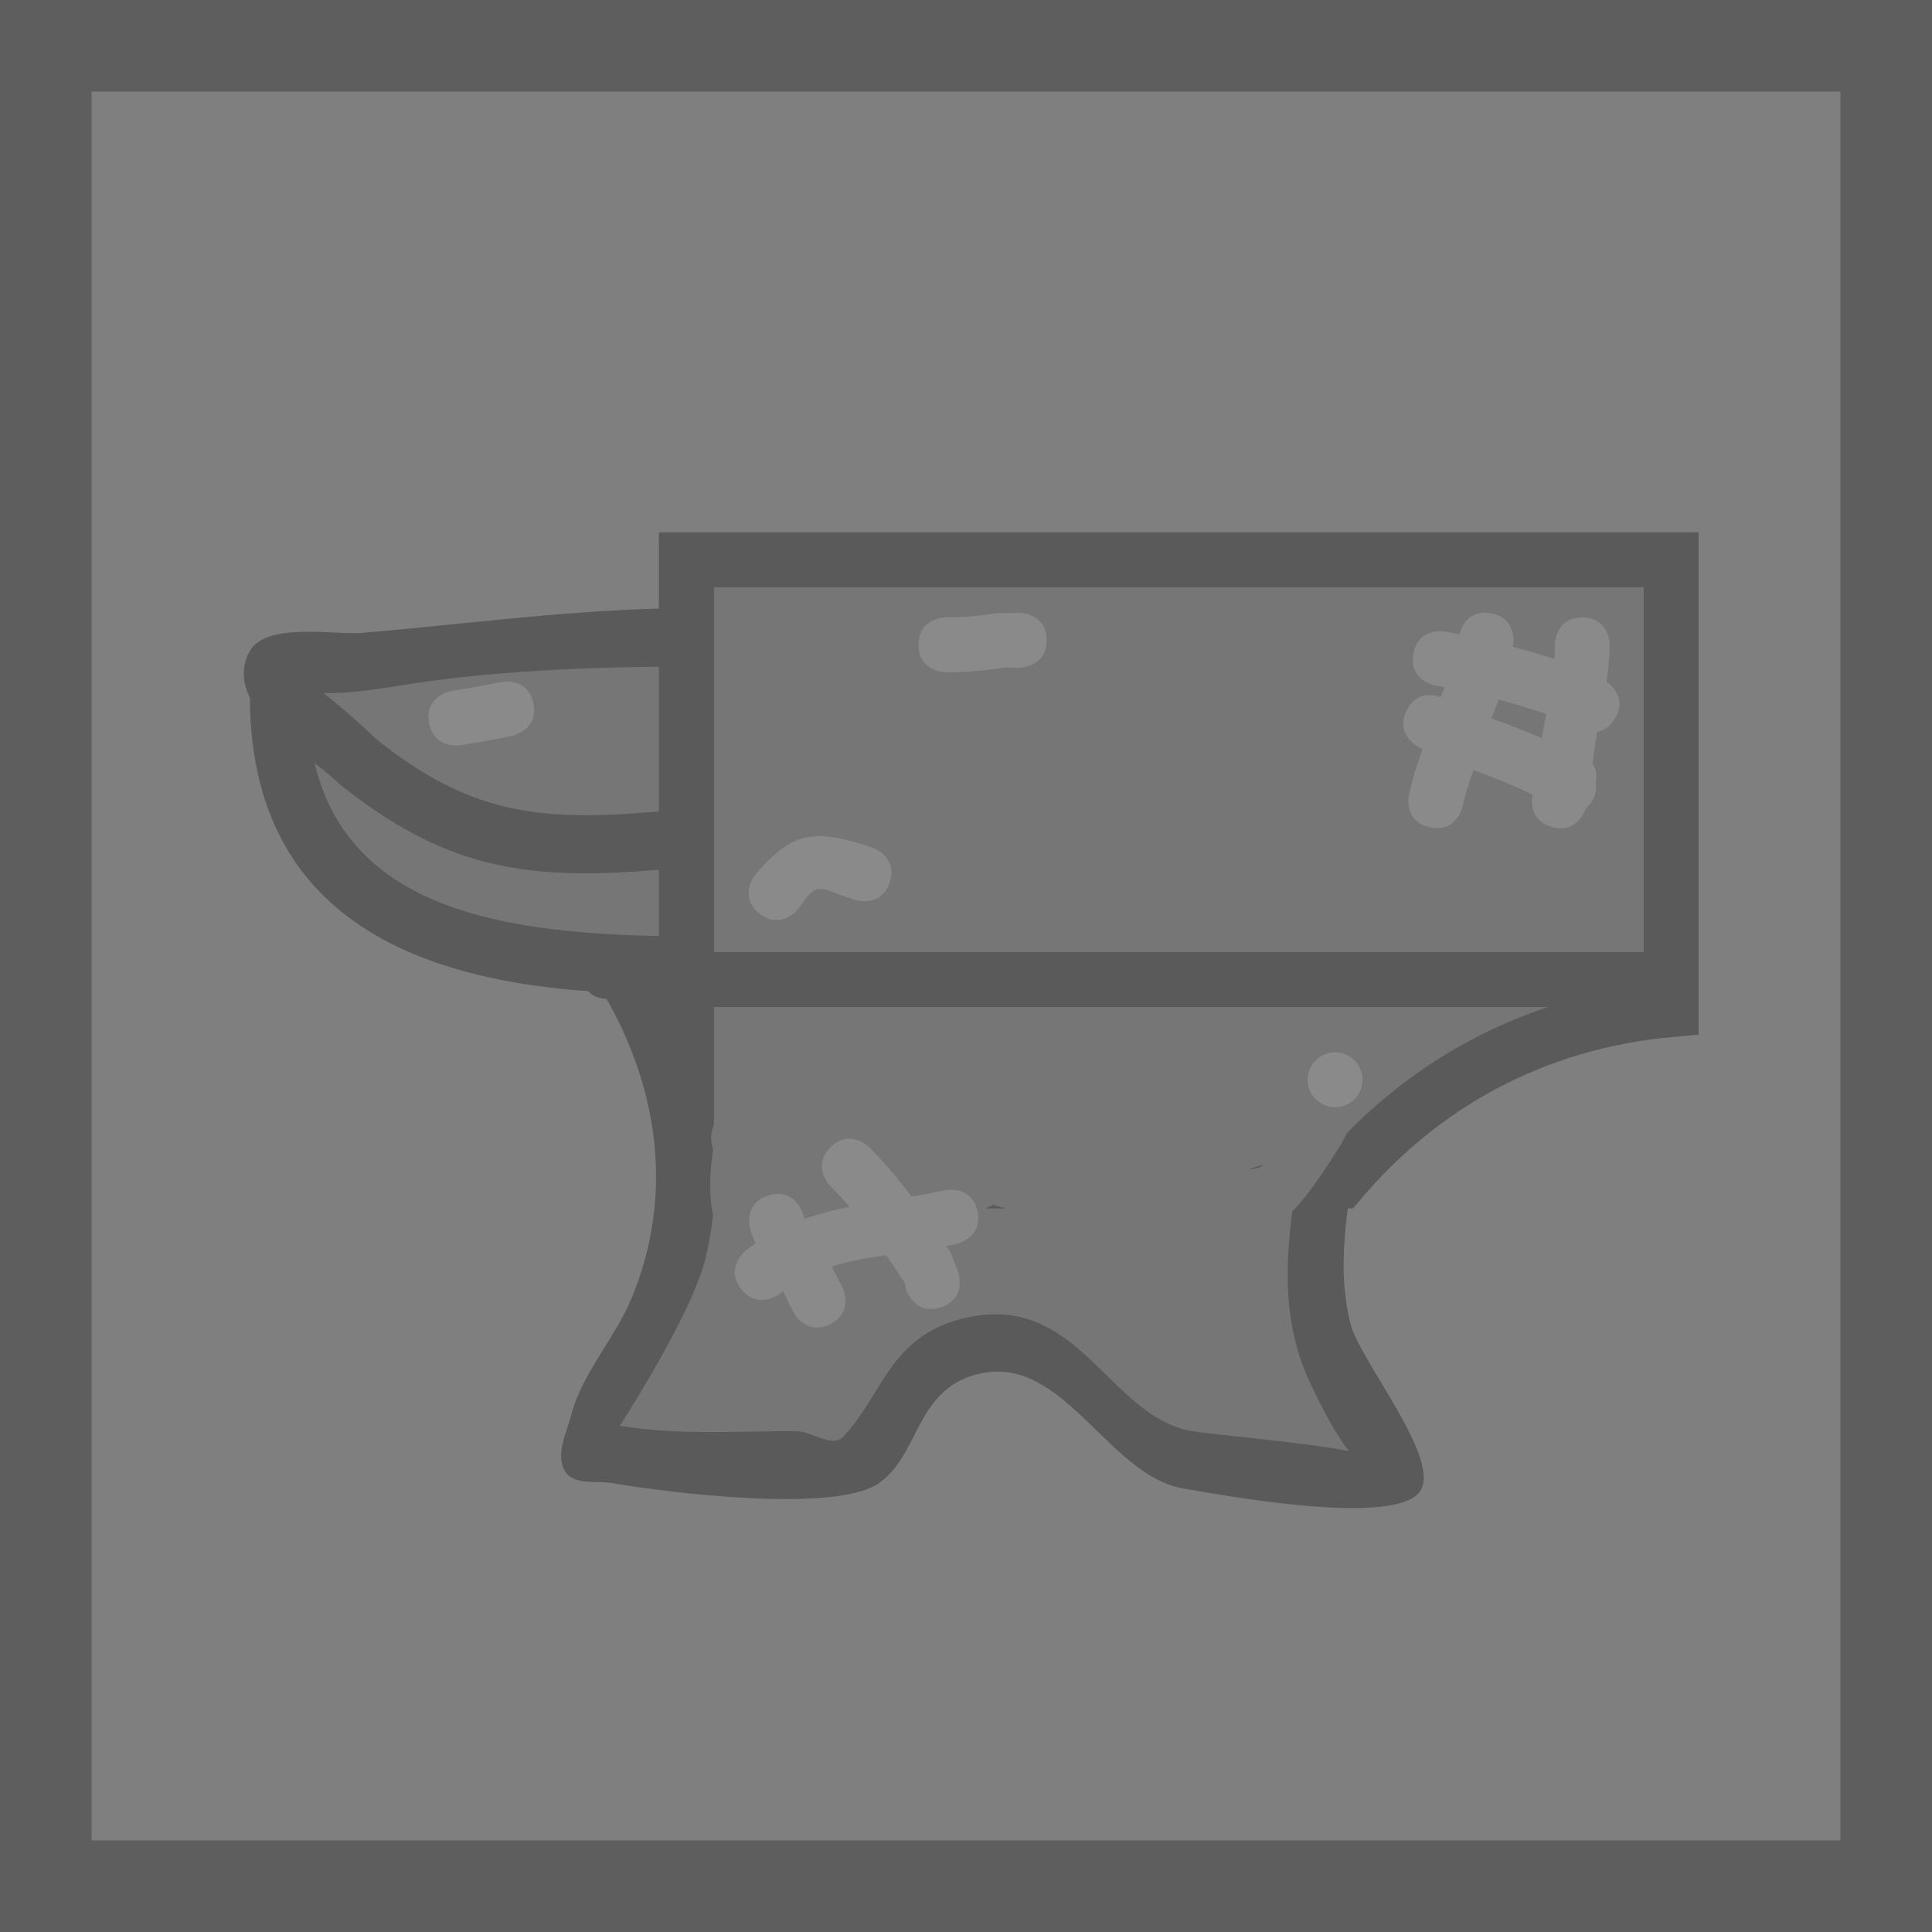 <svg version="1.1" xmlns="http://www.w3.org/2000/svg" xmlns:xlink="http://www.w3.org/1999/xlink" width="52.75" height="52.75" viewBox="0,0,52.75,52.75"><g transform="translate(-213.625,-153.625)"><g data-paper-data="{&quot;isPaintingLayer&quot;:true}" fill-rule="nonzero" stroke-linecap="butt" stroke-linejoin="miter" stroke-miterlimit="10" stroke-dasharray="" stroke-dashoffset="0" style="mix-blend-mode: normal"><path d="M214.875,205.125v-50.25h50.25v50.25z" fill="#7f7f7f" stroke="#5e5e5e" stroke-width="2.5"/><path d="M229.484,180.348c-0.107,-0.32 -0.036,-0.551 0.083,-0.711c0.002,-0.203 0.086,-0.434 0.372,-0.625c0.402,-0.268 0.725,-0.136 0.919,0.014c1.486,-0.56 2.806,-1.355 4.273,-1.864c0,0 0.217,-0.072 0.459,-0.025c0.143,-0.094 0.277,-0.128 0.277,-0.128l0.374,-0.074c3.22,-1.575 8.082,-0.885 11.461,-0.206c1.011,0.203 3.316,0.668 3.969,1.615c1.066,1.547 -0.754,2.601 -0.747,4.314c-0.007,2.344 -1.02,4.749 -0.429,7.1c0.257,1.021 2.422,3.608 1.929,4.539c-0.566,1.07 -5.535,0.128 -6.497,-0.032c-2.079,-0.367 -3.289,-3.726 -5.625,-3.118c-1.695,0.441 -1.567,2.207 -2.684,2.976c-1.204,0.829 -5.739,0.252 -7.16,0.015c-0.467,-0.111 -1.144,0.072 -1.401,-0.334c-0.286,-0.452 0.046,-1.077 0.179,-1.595c0.268,-1.045 1.193,-2.083 1.621,-3.107c1.166,-2.789 0.761,-5.679 -0.669,-8.202c-0.242,-0.009 -0.556,-0.114 -0.702,-0.553zM235.643,178.699c-1.308,0.41 -2.557,1.15 -3.88,1.705c1.245,2.315 1.816,4.943 1.168,7.583c-0.384,1.564 -2.414,4.646 -2.341,4.536c1.568,0.261 3.208,0.132 4.797,0.132c0.43,0 0.986,0.465 1.282,0.153c1.068,-1.122 1.254,-2.748 3.26,-3.239c3.193,-0.78 3.906,2.735 6.264,3.097c0.446,0.074 3.007,0.309 4.22,0.543c-0.523,-0.648 -1.126,-1.992 -1.185,-2.135c-1.154,-2.799 0.084,-5.58 0.073,-8.416c0.004,-1.374 0.12,-2.374 1.249,-3.202c0.429,-0.315 -0.973,-0.431 -1.455,-0.656c-0.882,-0.413 -1.832,-0.558 -2.787,-0.75c-2.57,-0.517 -6.946,-0.899 -9.344,0.335l-0.706,0.196c0,0 -0.185,0.046 -0.398,0.004c-0.117,0.08 -0.218,0.114 -0.218,0.114z" fill="#5a5a5a" stroke="none" stroke-width="0.5"/><path d="M235.83,178.541c0.213,0.042 0.4,-0.005 0.4,-0.005l0.71,-0.199c2.398,-1.233 6.831,-0.846 9.402,-0.33c0.955,0.192 1.914,0.347 2.796,0.76c0.482,0.226 1.888,0.347 1.459,0.662c-1.129,0.828 -1.24,1.839 -1.244,3.213c0.011,2.836 -1.234,5.663 -0.08,8.462c0.059,0.143 0.659,1.491 1.182,2.139c-1.213,-0.234 -3.784,-0.459 -4.23,-0.534c-2.358,-0.362 -3.112,-3.866 -6.305,-3.086c-2.006,0.49 -2.208,2.111 -3.276,3.233c-0.297,0.312 -0.858,-0.157 -1.288,-0.157c-1.589,0 -3.241,0.117 -4.809,-0.145c-0.073,0.111 1.95,-2.985 2.334,-4.55c0.648,-2.641 0.081,-5.312 -1.164,-7.627c1.323,-0.555 2.587,-1.311 3.895,-1.722c0,0 0.103,-0.035 0.219,-0.114z" data-paper-data="{&quot;noHover&quot;:false,&quot;origItem&quot;:[&quot;Path&quot;,{&quot;applyMatrix&quot;:true,&quot;segments&quot;:[[[469.03238,355.93536],[0,0],[-2.42065,0.7596]],[[461.85273,359.0905],[2.44787,-1.02616],[2.30357,4.28437]],[[464.0138,373.12391],[1.19863,-4.88664],[-0.71013,2.89508]],[[459.68176,381.51745],[-0.13491,0.20487],[2.90201,0.48367]],[[468.55804,381.76234],[-2.94006,0],[0.79659,0]],[[470.93097,382.04547],[-0.54923,0.57697],[1.97684,-2.07667]],[[476.96341,376.05246],[-3.71229,0.90736],[5.9086,-1.44418]],[[488.55463,381.78275],[-4.3628,-0.66963],[0.82532,0.13755]],[[496.36434,382.78714],[-2.24439,-0.43276],[-0.96703,-1.1983]],[[494.17222,378.83636],[0.10912,0.26472],[-2.13538,-5.18024]],[[494.30804,363.26234],[0.01949,5.24741],[0.008,-2.54293]],[[496.61946,357.3375],[-2.09018,1.53213],[0.79409,-0.58208]],[[493.92691,356.1231],[0.89167,0.41752],[-1.63269,-0.76451]],[[488.76969,354.73436],[1.767,0.35527],[-4.75674,-0.95637]],[[471.47886,355.35398],[4.43722,-2.28259],[0,0]],[470.17184,355.71755],[[469.43585,355.72533],[0.39391,0.07774],[-0.2161,0.14758]]],&quot;closed&quot;:true}]}" fill="#767676" stroke="none" stroke-width="0.5"/><path d="M225.258,173.988c-1.049,-0.242 -2.118,-0.804 -3.184,-0.908c0.218,5.346 5.02,6.002 9.725,6.074c1.465,-0.512 2.588,-0.826 2.562,-2.577v-0.587c-2.894,-0.962 -6.1,-1.309 -9.103,-2.002zM221.662,171.442c3.852,0.066 9.534,1.783 13.226,3.014l0.647,0.314c0,0 0.627,0.314 0.423,0.941c0.025,0.109 0.025,0.189 0.025,0.189v0.675c-0.029,2.63 -1.665,3.451 -3.923,4.177c-5.801,0.065 -11.592,-1.305 -11.613,-8.095c0,0 -0,-0.561 0.466,-0.749c0.189,-0.466 0.749,-0.466 0.749,-0.466z" fill="#5a5a5a" stroke="none" stroke-width="0.5"/><path d="M225.218,173.958c3.002,0.693 6.299,1.068 9.193,2.03l-0,0.591c0.027,1.751 -1.109,2.094 -2.573,2.606c-4.704,-0.072 -9.59,-0.783 -9.807,-6.129c1.065,0.104 2.138,0.659 3.188,0.901z" data-paper-data="{&quot;noHover&quot;:false,&quot;origItem&quot;:[&quot;Path&quot;,{&quot;applyMatrix&quot;:true,&quot;segments&quot;:[[[225.25848,173.98759],[0,0],[-1.04943,-0.24236]],[[222.07494,173.07937],[1.06515,0.10413],[0.21774,5.34581]],[[231.79947,179.15338],[-4.70411,-0.07233],[1.46474,-0.51186]],[[234.36104,176.5761],[0.02692,1.75127],[0,0]],[[234.36104,175.9895],[0,0],[-2.89428,-0.96246]],[[225.25849,173.98759],[3.0022,0.69334],[0,0]]],&quot;closed&quot;:true,&quot;fillColor&quot;:[0,0,0,1]}]}" fill="#767676" stroke="none" stroke-width="0.5"/><path d="M232.312,171.848c-2.591,0.007 -5.269,0.105 -7.815,0.529c-0.156,0.026 -1.248,0.206 -1.99,0.184c0.605,0.454 1.395,1.193 1.451,1.25c2.473,1.972 4.221,2.22 7.363,1.958c0.585,-0.049 2.447,0.093 2.835,-0.12c0.555,-0.305 -0.033,-3.623 -0.74,-3.541c-0.27,-0.045 -0.54,-0.09 -0.811,-0.135zM233.153,170.419c0.177,0.03 0.354,0.059 0.531,0.089c1.886,0.499 3.413,4.882 1.421,6.456c-0.593,0.469 -2.883,0.357 -3.649,0.42c-3.569,0.297 -5.759,-0.104 -8.578,-2.365c-0.794,-0.794 -3.214,-2.101 -2.45,-3.589c0.429,-0.836 2.325,-0.464 3.059,-0.525c2.963,-0.247 5.853,-0.653 8.837,-0.677c0.069,-0.009 0.135,-0.008 0.196,-0.001c0.028,-0 0.057,-0 0.085,-0c0,0 0.311,0 0.548,0.193z" fill="#5a5a5a" stroke="none" stroke-width="0.5"/><path d="M232.656,171.95c0.27,0.045 0.542,0.094 0.812,0.139c0.708,-0.082 1.296,3.271 0.741,3.576c-0.388,0.213 -2.257,0.085 -2.842,0.134c-3.142,0.262 -4.989,-0.016 -7.462,-1.988c-0.056,-0.056 -0.845,-0.807 -1.45,-1.261c0.742,0.022 1.835,-0.165 1.992,-0.191c2.546,-0.424 5.322,-0.528 7.913,-0.535z" data-paper-data="{&quot;noHover&quot;:false,&quot;origItem&quot;:[&quot;Path&quot;,{&quot;applyMatrix&quot;:true,&quot;segments&quot;:[[[463.79383,347.93961],[0,0],[-4.79461,0.01216]],[[449.33238,348.91852],[4.71116,-0.78519],[-0.28935,0.04823]],[[445.65053,349.25886],[1.37313,0.04048],[1.11951,0.83986]],[[448.33616,351.57124],[-0.10425,-0.10425],[4.57659,3.64993]],[[461.96206,355.19404],[-5.81439,0.48453],[1.083,-0.09025]],[[467.20871,354.97207],[-0.71771,0.39401],[1.02753,-0.56409]],[[465.83918,348.41852],[1.30933,-0.15128],[-0.5,-0.08333]],[[464.33918,348.16852],[0.5,0.08333],[0,0]]],&quot;closed&quot;:true}]}" fill="#767676" stroke="none" stroke-width="0.5"/><path d="M232.368,185.87v-16.959h26.884v12.277c-3.784,0.34 -6.829,2.082 -9.035,4.682z" fill="#767676" stroke="#5a5a5a" stroke-width="1.5"/><path d="M232.368,180.37v-11.459h26.884v11.459z" fill="#767676" stroke="#5a5a5a" stroke-width="1.5"/><path d="M246.197,184.15c1.46,-0.441 3.961,-1.331 4.441,-0.324c0.178,0.373 -1.422,2.666 -1.77,2.898c-0.761,0.507 -1.873,0.186 -2.684,0.118c-1.972,-0.166 -3.727,0.239 -5.44,-0.32c-0.093,0.045 -0.185,0.088 -0.277,0.131l-0.009,0.028l-0.029,-0.01c-0.267,0.123 -0.532,0.238 -0.8,0.34l-0.101,0.238c-0.109,0.276 -0.376,0.47 -0.687,0.47c-0.146,0 -0.282,-0.043 -0.397,-0.117l-0.586,0.198c-0.078,0.029 -0.163,0.044 -0.251,0.044c-0.045,0 -0.088,-0.004 -0.131,-0.012l-0.111,0.168c-0.132,0.207 -0.361,0.344 -0.622,0.344c-0.333,0 -0.615,-0.223 -0.708,-0.529l-0.148,-0.451c-0.111,0.067 -0.24,0.105 -0.378,0.105c-0.258,0 -0.484,-0.133 -0.617,-0.335v0.585c0,0.414 -0.331,0.75 -0.74,0.75c-0.333,0 -0.615,-0.223 -0.708,-0.529l-0.241,-0.734l0.042,-0.014c-0.028,-0.053 -0.054,-0.108 -0.078,-0.164c-0.175,-0.425 -0.196,-1.222 -0.07,-2.018c-0.006,-0.018 -0.012,-0.036 -0.018,-0.054c0,0 -0.172,-0.524 0.223,-0.823c0.392,-1.226 1.185,-2.059 2.352,-0.794c0.083,0.09 0.142,0.246 0.185,0.438c0.088,-0.038 0.185,-0.058 0.287,-0.058c0.258,0 0.484,0.133 0.617,0.335c0.133,-0.202 0.359,-0.335 0.617,-0.335c0.184,0 0.352,0.068 0.482,0.18c0.174,-0.072 0.376,-0.095 0.605,-0.049c0.051,0.01 0.099,0.025 0.146,0.042c0.022,-0.02 0.044,-0.04 0.067,-0.06l-0.158,-0.2l0.612,-0.496c0.127,-0.105 0.29,-0.168 0.467,-0.168c0.409,0 0.74,0.336 0.74,0.75c0,0.078 -0.012,0.152 -0.033,0.223l-0.221,0.782c0,0.057 0,0.112 -0,0.165l0.39,-0.132c0.239,-0.08 0.489,-0.115 0.742,-0.119l-0.002,-0.006l0.028,-0.009c0.028,-0.035 0.059,-0.067 0.092,-0.096l-0.008,-0.047l0.09,-0.015c0.087,-0.057 0.186,-0.096 0.292,-0.112l0.728,-0.123l0.019,0.115h0.103c0.109,0 0.219,-0 0.328,-0c0.816,-0.182 1.622,-0.125 2.757,-0.125l-0.084,-0.046c0,0 0.339,-0.172 0.653,-0.024zM248.119,185.415c-0.136,0.05 -0.271,0.096 -0.399,0.136c0.15,-0.003 0.273,-0.028 0.344,-0.086c0.019,-0.016 0.037,-0.032 0.055,-0.05z" fill="#767676" stroke="none" stroke-width="0.5"/><path d="M257.203,175.106c0,0.237 -0.11,0.448 -0.281,0.586l-0.007,0.027c0,0 -0.237,0.712 -0.949,0.474c-0.571,-0.19 -0.531,-0.686 -0.493,-0.875l-0.057,-0.019c-0.51,-0.255 -1.036,-0.452 -1.561,-0.651c-0.063,0.19 -0.127,0.38 -0.19,0.57l-0.109,0.445c0,0 -0.182,0.728 -0.91,0.546c-0.728,-0.182 -0.546,-0.909 -0.546,-0.909l0.141,-0.555c0.074,-0.223 0.149,-0.446 0.223,-0.669c-0.032,-0.016 -0.065,-0.031 -0.097,-0.048c0,0 -0.671,-0.335 -0.335,-1.006c0.265,-0.53 0.739,-0.432 0.926,-0.367c0.041,-0.09 0.079,-0.178 0.115,-0.265c-0.081,-0.015 -0.162,-0.029 -0.244,-0.042c0,0 -0.74,-0.123 -0.617,-0.863c0.123,-0.74 0.863,-0.616 0.863,-0.616c0.133,0.022 0.265,0.047 0.397,0.072c0.041,-0.158 0.224,-0.677 0.853,-0.572c0.74,0.123 0.616,0.863 0.616,0.863c-0.003,0.017 -0.006,0.034 -0.009,0.051c0.38,0.103 0.758,0.214 1.135,0.332c0.008,-0.127 0.011,-0.254 0.009,-0.381c0,0 0,-0.75 0.75,-0.75c0.75,0 0.75,0.75 0.75,0.75c-0.003,0.339 -0.038,0.671 -0.088,0.999l0.004,0.002c0,0 0.624,0.416 0.208,1.04c-0.142,0.213 -0.308,0.305 -0.465,0.333c-0.052,0.284 -0.098,0.571 -0.127,0.862c0.083,0.128 0.132,0.298 0.083,0.521c0.006,0.039 0.009,0.078 0.009,0.118zM255.845,173.114c-0.43,-0.138 -0.862,-0.269 -1.297,-0.388c-0.063,0.169 -0.132,0.337 -0.208,0.508c0.461,0.174 0.924,0.341 1.377,0.548c0.04,-0.224 0.084,-0.446 0.128,-0.668z" fill="#8a8a8a" stroke="none" stroke-width="0.5"/><path d="M237.915,177.719c-0.237,0.712 -0.949,0.474 -0.949,0.474l-0.375,-0.125c-0.708,-0.292 -0.732,-0.239 -1.177,0.382c0,0 -0.469,0.586 -1.054,0.117c-0.586,-0.469 -0.117,-1.054 -0.117,-1.054c0.91,-1.069 1.472,-1.263 2.823,-0.868l0.375,0.125c0,0 0.712,0.237 0.474,0.949z" fill="#8a8a8a" stroke="none" stroke-width="0.5"/><path d="M242.203,171.106c0,0.75 -0.75,0.75 -0.75,0.75l-0.377,-0.01c-0.536,0.088 -1.08,0.133 -1.623,0.135c0,0 -0.75,0 -0.75,-0.75c0,-0.75 0.75,-0.75 0.75,-0.75c0.46,0.002 0.923,-0.037 1.377,-0.115l0.623,-0.01c0,0 0.75,0 0.75,0.75z" fill="#8a8a8a" stroke="none" stroke-width="0.5"/><path d="M228.189,172.834c0.147,0.735 -0.588,0.883 -0.588,0.883l-0.649,0.129c-0.25,0.042 -0.5,0.083 -0.75,0.125c0,0 -0.74,0.123 -0.863,-0.617c-0.123,-0.74 0.617,-0.863 0.617,-0.863c0.25,-0.042 0.5,-0.083 0.75,-0.125l0.601,-0.121c0,0 0.735,-0.147 0.883,0.588z" fill="#8a8a8a" stroke="none" stroke-width="0.5"/><path d="M240.314,186.709c0.147,0.735 -0.588,0.883 -0.588,0.883l-0.263,0.052c0.038,0.057 0.076,0.114 0.115,0.171l0.212,0.554c0,0 0.237,0.712 -0.474,0.949c-0.712,0.237 -0.949,-0.474 -0.949,-0.474l-0.038,-0.196c-0.167,-0.25 -0.335,-0.502 -0.507,-0.751c-0.505,0.071 -1.008,0.156 -1.486,0.305l0.288,0.57c0,0 0.335,0.671 -0.335,1.006c-0.671,0.335 -1.006,-0.335 -1.006,-0.335l-0.279,-0.566c-0.027,0.021 -0.055,0.043 -0.082,0.066c0,0 -0.586,0.469 -1.054,-0.117c-0.469,-0.586 0.117,-1.054 0.117,-1.054c0.089,-0.069 0.178,-0.135 0.269,-0.197c-0.05,-0.117 -0.095,-0.236 -0.137,-0.356c0,0 -0.237,-0.712 0.474,-0.949c0.712,-0.237 0.949,0.474 0.949,0.474c0.017,0.053 0.035,0.106 0.055,0.159c0.399,-0.141 0.809,-0.243 1.227,-0.327c-0.167,-0.195 -0.341,-0.384 -0.523,-0.564c0,0 -0.53,-0.53 0,-1.061c0.53,-0.53 1.061,0 1.061,0c0.417,0.42 0.795,0.873 1.152,1.343c0.106,-0.017 0.213,-0.035 0.32,-0.053l0.601,-0.121c0,0 0.735,-0.147 0.883,0.588z" fill="#8a8a8a" stroke="none" stroke-width="0.5"/><path d="M249.328,183.106c0,-0.414 0.336,-0.75 0.75,-0.75c0.414,0 0.75,0.336 0.75,0.75c0,0.414 -0.336,0.75 -0.75,0.75c-0.414,0 -0.75,-0.336 -0.75,-0.75z" fill="#8a8a8a" stroke="none" stroke-width="0.5"/></g></g></svg>
